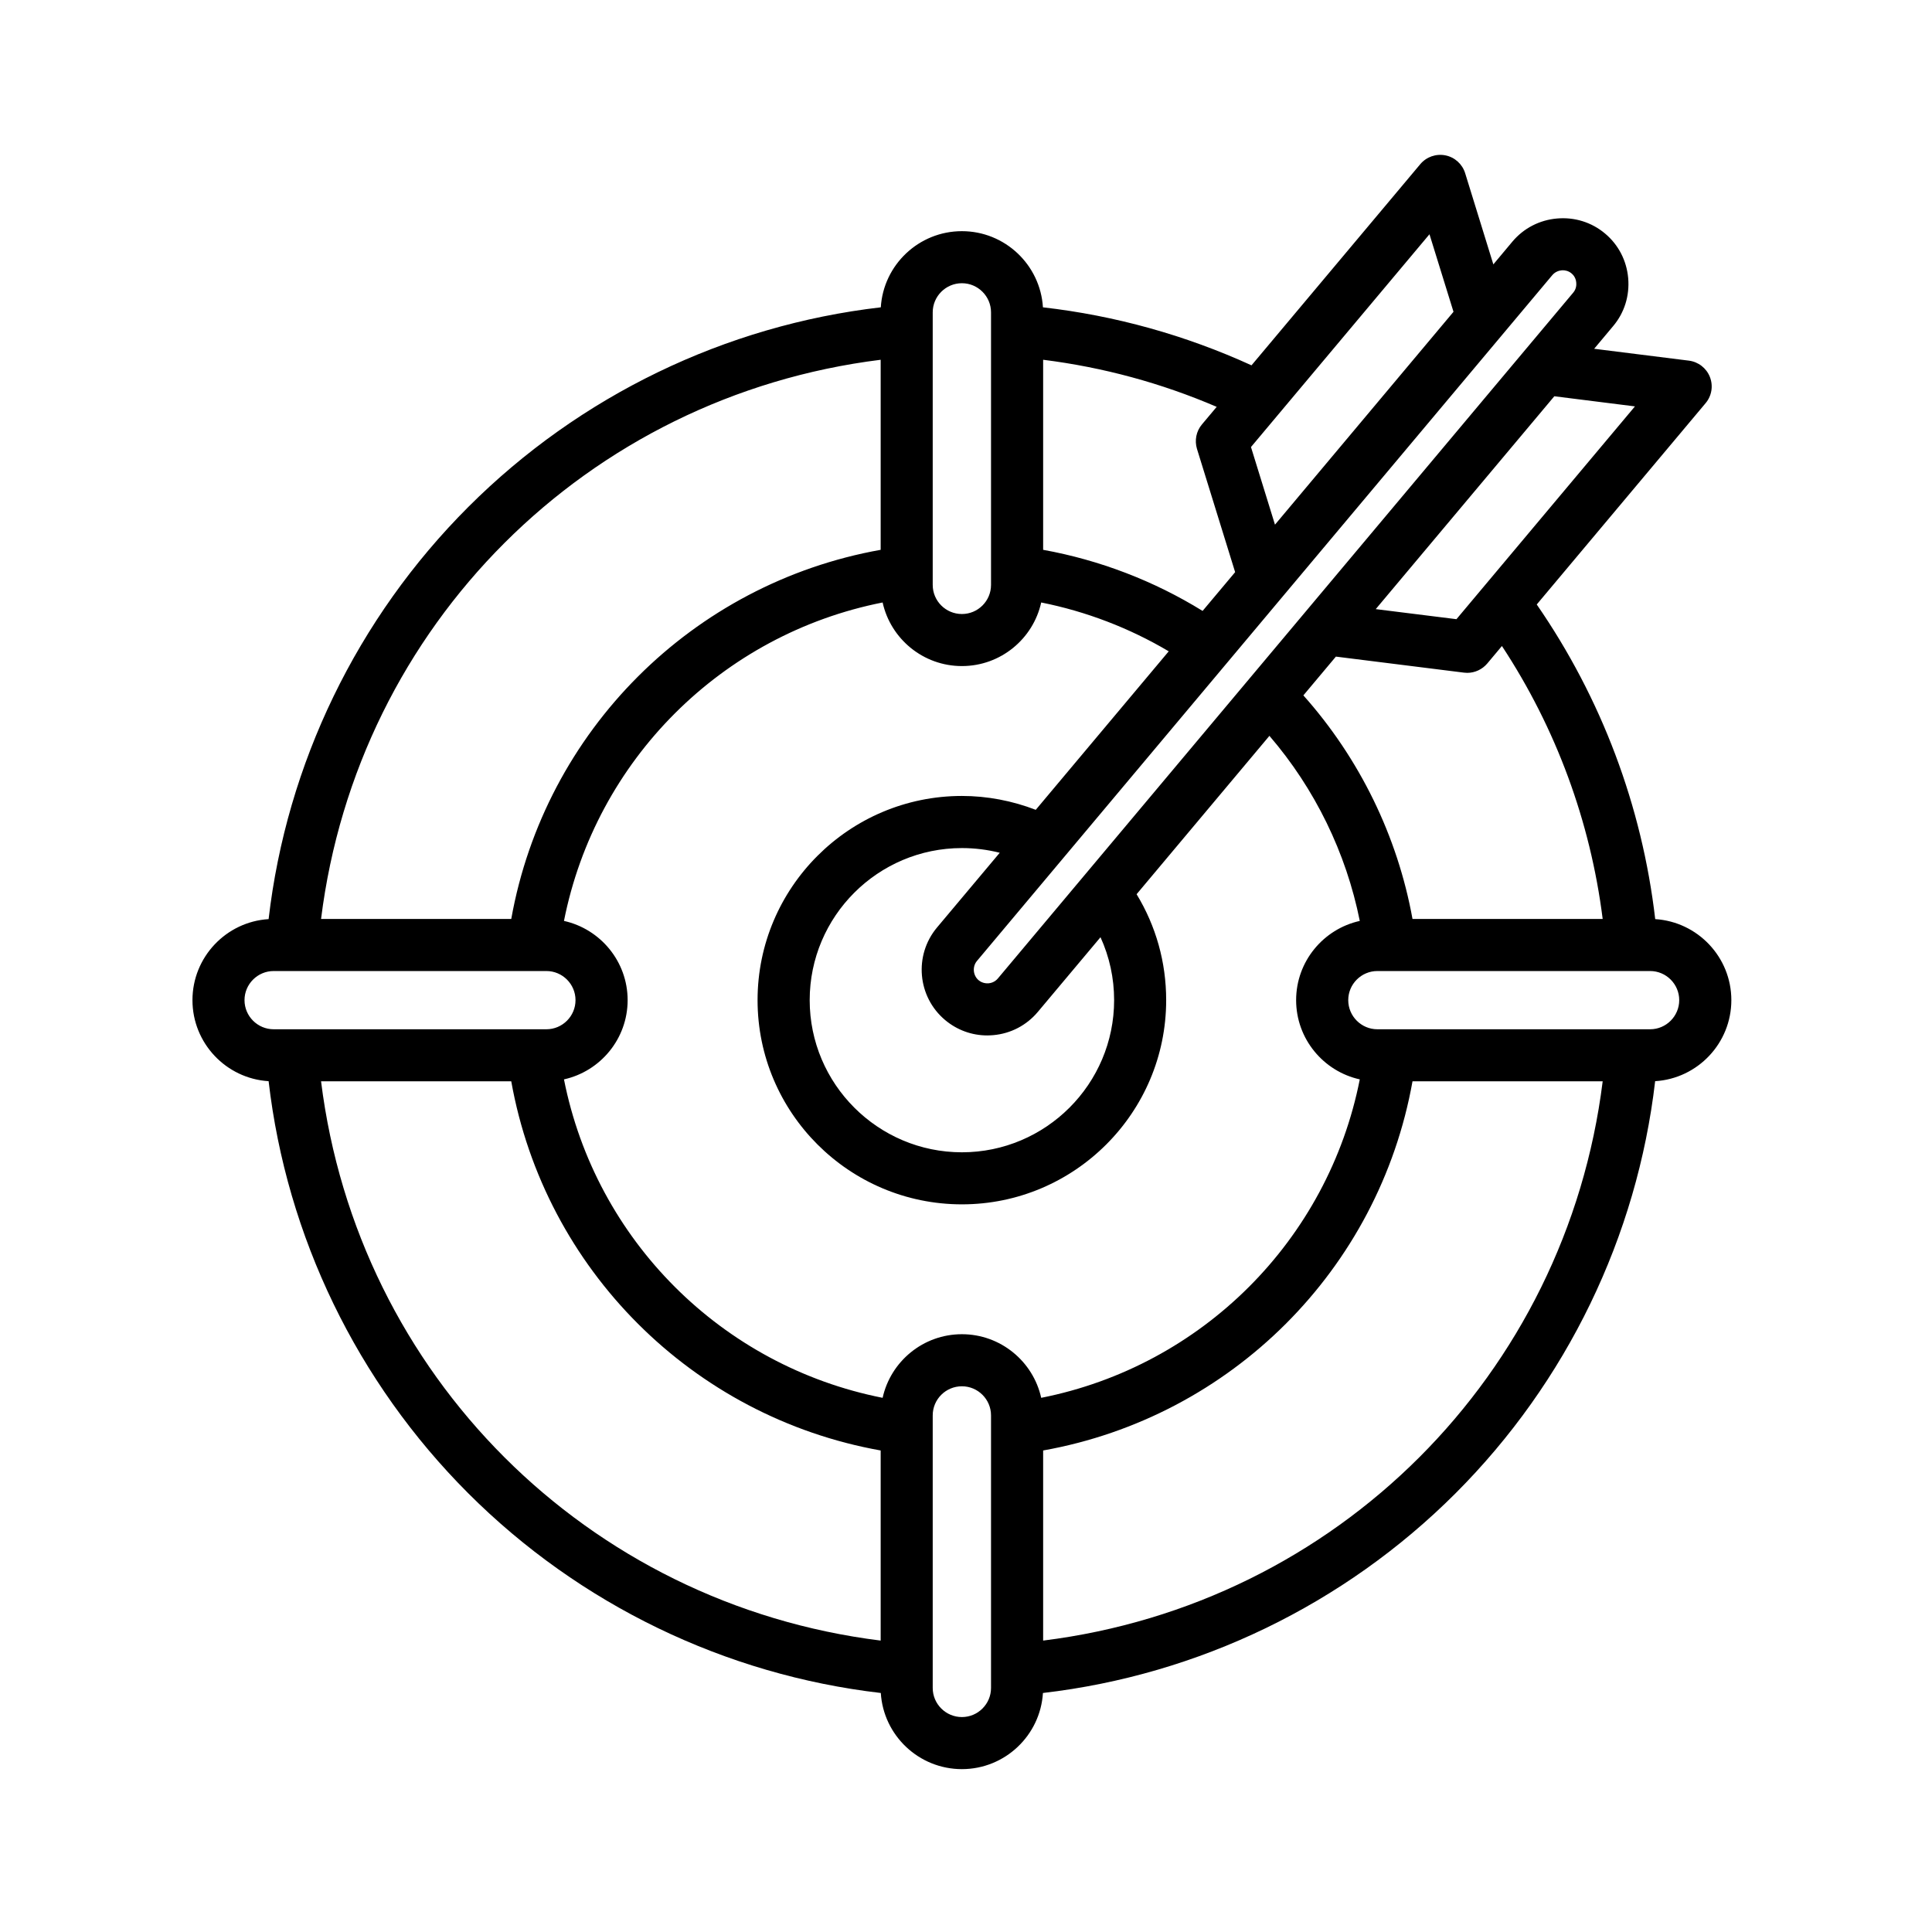 <svg xmlns="http://www.w3.org/2000/svg" xmlns:xlink="http://www.w3.org/1999/xlink" width="150" zoomAndPan="magnify" viewBox="0 0 112.5 112.5" height="150" preserveAspectRatio="xMidYMid meet" version="1.0"><defs><clipPath id="f6d8d7d029"><path d="M 11.199 9 L 100.801 9 L 100.801 103.02 L 11.199 103.02 Z M 11.199 9 " clip-rule="nonzero"/></clipPath></defs><g clip-path="url(#f6d8d7d029)"><path fill="#000000" d="M 100.816 58.238 C 100.816 55.73 98.852 53.676 96.383 53.52 C 95.617 46.941 93.254 40.656 89.484 35.199 L 99.316 23.477 C 99.676 23.051 99.77 22.465 99.566 21.949 C 99.363 21.434 98.895 21.07 98.344 21 L 92.828 20.309 L 93.934 18.988 C 94.59 18.211 94.898 17.219 94.809 16.195 C 94.719 15.176 94.242 14.25 93.461 13.598 C 92.68 12.941 91.684 12.633 90.664 12.723 C 89.645 12.812 88.723 13.289 88.066 14.07 L 86.957 15.395 L 85.316 10.086 C 85.152 9.555 84.711 9.156 84.168 9.047 C 83.621 8.938 83.062 9.133 82.703 9.559 L 72.875 21.273 C 69.023 19.516 64.949 18.379 60.73 17.895 C 60.578 15.426 58.52 13.461 56.012 13.461 C 53.5 13.461 51.441 15.426 51.289 17.895 C 42.238 18.945 33.754 23.039 27.273 29.516 C 20.789 35.996 16.691 44.473 15.641 53.52 C 13.172 53.672 11.207 55.73 11.207 58.238 C 11.207 60.746 13.168 62.805 15.641 62.957 C 16.691 72.004 20.789 80.48 27.273 86.961 C 33.754 93.438 42.238 97.531 51.289 98.582 C 51.441 101.051 53.5 103.016 56.012 103.016 C 58.52 103.016 60.578 101.051 60.73 98.582 C 69.785 97.531 78.27 93.438 84.75 86.961 C 91.23 80.48 95.328 72.004 96.379 62.957 C 98.852 62.805 100.816 60.746 100.816 58.238 Z M 93.324 53.512 L 82.25 53.512 C 81.379 48.695 79.164 44.156 75.895 40.492 L 77.789 38.234 L 85.25 39.168 C 85.312 39.176 85.375 39.18 85.438 39.18 C 85.883 39.18 86.312 38.98 86.602 38.637 L 87.457 37.617 C 90.605 42.398 92.609 47.832 93.324 53.512 Z M 79.18 62.852 C 77.332 72.211 69.992 79.543 60.629 81.395 C 60.16 79.277 58.266 77.691 56.012 77.691 C 53.754 77.691 51.863 79.277 51.395 81.395 C 42.027 79.543 34.691 72.211 32.84 62.852 C 34.957 62.383 36.547 60.492 36.547 58.238 C 36.547 55.984 34.957 54.094 32.84 53.625 C 34.691 44.266 42.027 36.934 51.395 35.082 C 51.863 37.199 53.754 38.785 56.012 38.785 C 58.27 38.785 60.16 37.199 60.629 35.082 C 63.238 35.602 65.762 36.566 68.055 37.926 L 60.312 47.156 C 58.945 46.629 57.48 46.348 56.012 46.348 C 49.449 46.348 44.113 51.684 44.113 58.238 C 44.113 64.793 49.449 70.129 56.012 70.129 C 62.57 70.129 67.906 64.793 67.906 58.238 C 67.906 56.031 67.312 53.926 66.184 52.07 L 73.918 42.848 C 76.566 45.926 78.387 49.66 79.18 53.625 C 77.062 54.094 75.473 55.984 75.473 58.238 C 75.473 60.492 77.062 62.383 79.18 62.852 Z M 55.035 59.398 C 55.73 59.98 56.59 60.293 57.488 60.293 C 57.602 60.293 57.715 60.285 57.832 60.277 C 58.852 60.188 59.773 59.707 60.43 58.926 L 64.082 54.574 C 64.602 55.715 64.875 56.953 64.875 58.238 C 64.875 63.121 60.898 67.098 56.012 67.098 C 51.125 67.098 47.148 63.121 47.148 58.238 C 47.148 53.355 51.125 49.383 56.012 49.383 C 56.766 49.383 57.5 49.477 58.215 49.656 L 54.562 54.008 C 53.207 55.625 53.418 58.043 55.035 59.398 Z M 95.203 23.664 L 84.809 36.055 L 80.109 35.469 L 90.508 23.074 Z M 90.391 16.02 C 90.574 15.805 90.809 15.754 90.93 15.742 C 90.953 15.738 90.977 15.738 91.004 15.738 C 91.133 15.738 91.332 15.77 91.512 15.922 C 91.727 16.102 91.777 16.336 91.785 16.461 C 91.797 16.586 91.789 16.828 91.609 17.039 L 58.105 56.977 C 57.922 57.195 57.688 57.246 57.566 57.258 C 57.441 57.266 57.203 57.258 56.984 57.078 C 56.656 56.801 56.609 56.289 56.887 55.957 Z M 83.238 13.641 L 84.637 18.156 L 74.242 30.551 L 72.844 26.031 Z M 69.699 26.137 L 71.922 33.316 L 70.027 35.574 C 67.188 33.82 64.023 32.609 60.742 32.016 L 60.742 20.949 C 64.234 21.387 67.621 22.305 70.848 23.691 L 69.988 24.715 C 69.656 25.109 69.551 25.645 69.699 26.137 Z M 54.312 18.188 C 54.312 17.254 55.074 16.492 56.012 16.492 C 56.945 16.492 57.707 17.254 57.707 18.188 L 57.707 34.059 C 57.707 34.996 56.945 35.754 56.012 35.754 C 55.074 35.754 54.312 34.996 54.312 34.059 Z M 51.281 20.949 L 51.281 32.016 C 40.324 33.973 31.73 42.562 29.77 53.512 L 18.695 53.512 C 20.824 36.422 34.18 23.074 51.281 20.949 Z M 14.238 58.238 C 14.238 57.305 15 56.543 15.938 56.543 L 31.816 56.543 C 32.75 56.543 33.512 57.305 33.512 58.238 C 33.512 59.172 32.75 59.934 31.816 59.934 L 15.938 59.934 C 15 59.934 14.238 59.172 14.238 58.238 Z M 18.695 62.965 L 29.77 62.965 C 31.73 73.918 40.324 82.504 51.281 84.461 L 51.281 95.531 C 34.18 93.402 20.824 80.055 18.695 62.965 Z M 57.707 98.289 C 57.707 99.223 56.945 99.984 56.012 99.984 C 55.074 99.984 54.312 99.223 54.312 98.289 L 54.312 82.418 C 54.312 81.48 55.074 80.723 56.012 80.723 C 56.945 80.723 57.707 81.484 57.707 82.418 Z M 60.742 95.531 L 60.742 84.461 C 71.699 82.504 80.293 73.918 82.25 62.965 L 93.324 62.965 C 91.195 80.055 77.84 93.402 60.742 95.531 Z M 96.086 59.934 L 80.203 59.934 C 79.27 59.934 78.508 59.172 78.508 58.238 C 78.508 57.305 79.27 56.543 80.203 56.543 L 96.086 56.543 C 97.02 56.543 97.781 57.305 97.781 58.238 C 97.781 59.172 97.02 59.934 96.086 59.934 Z M 96.086 59.934 " fill-opacity="1" fill-rule="nonzero"/></g></svg>